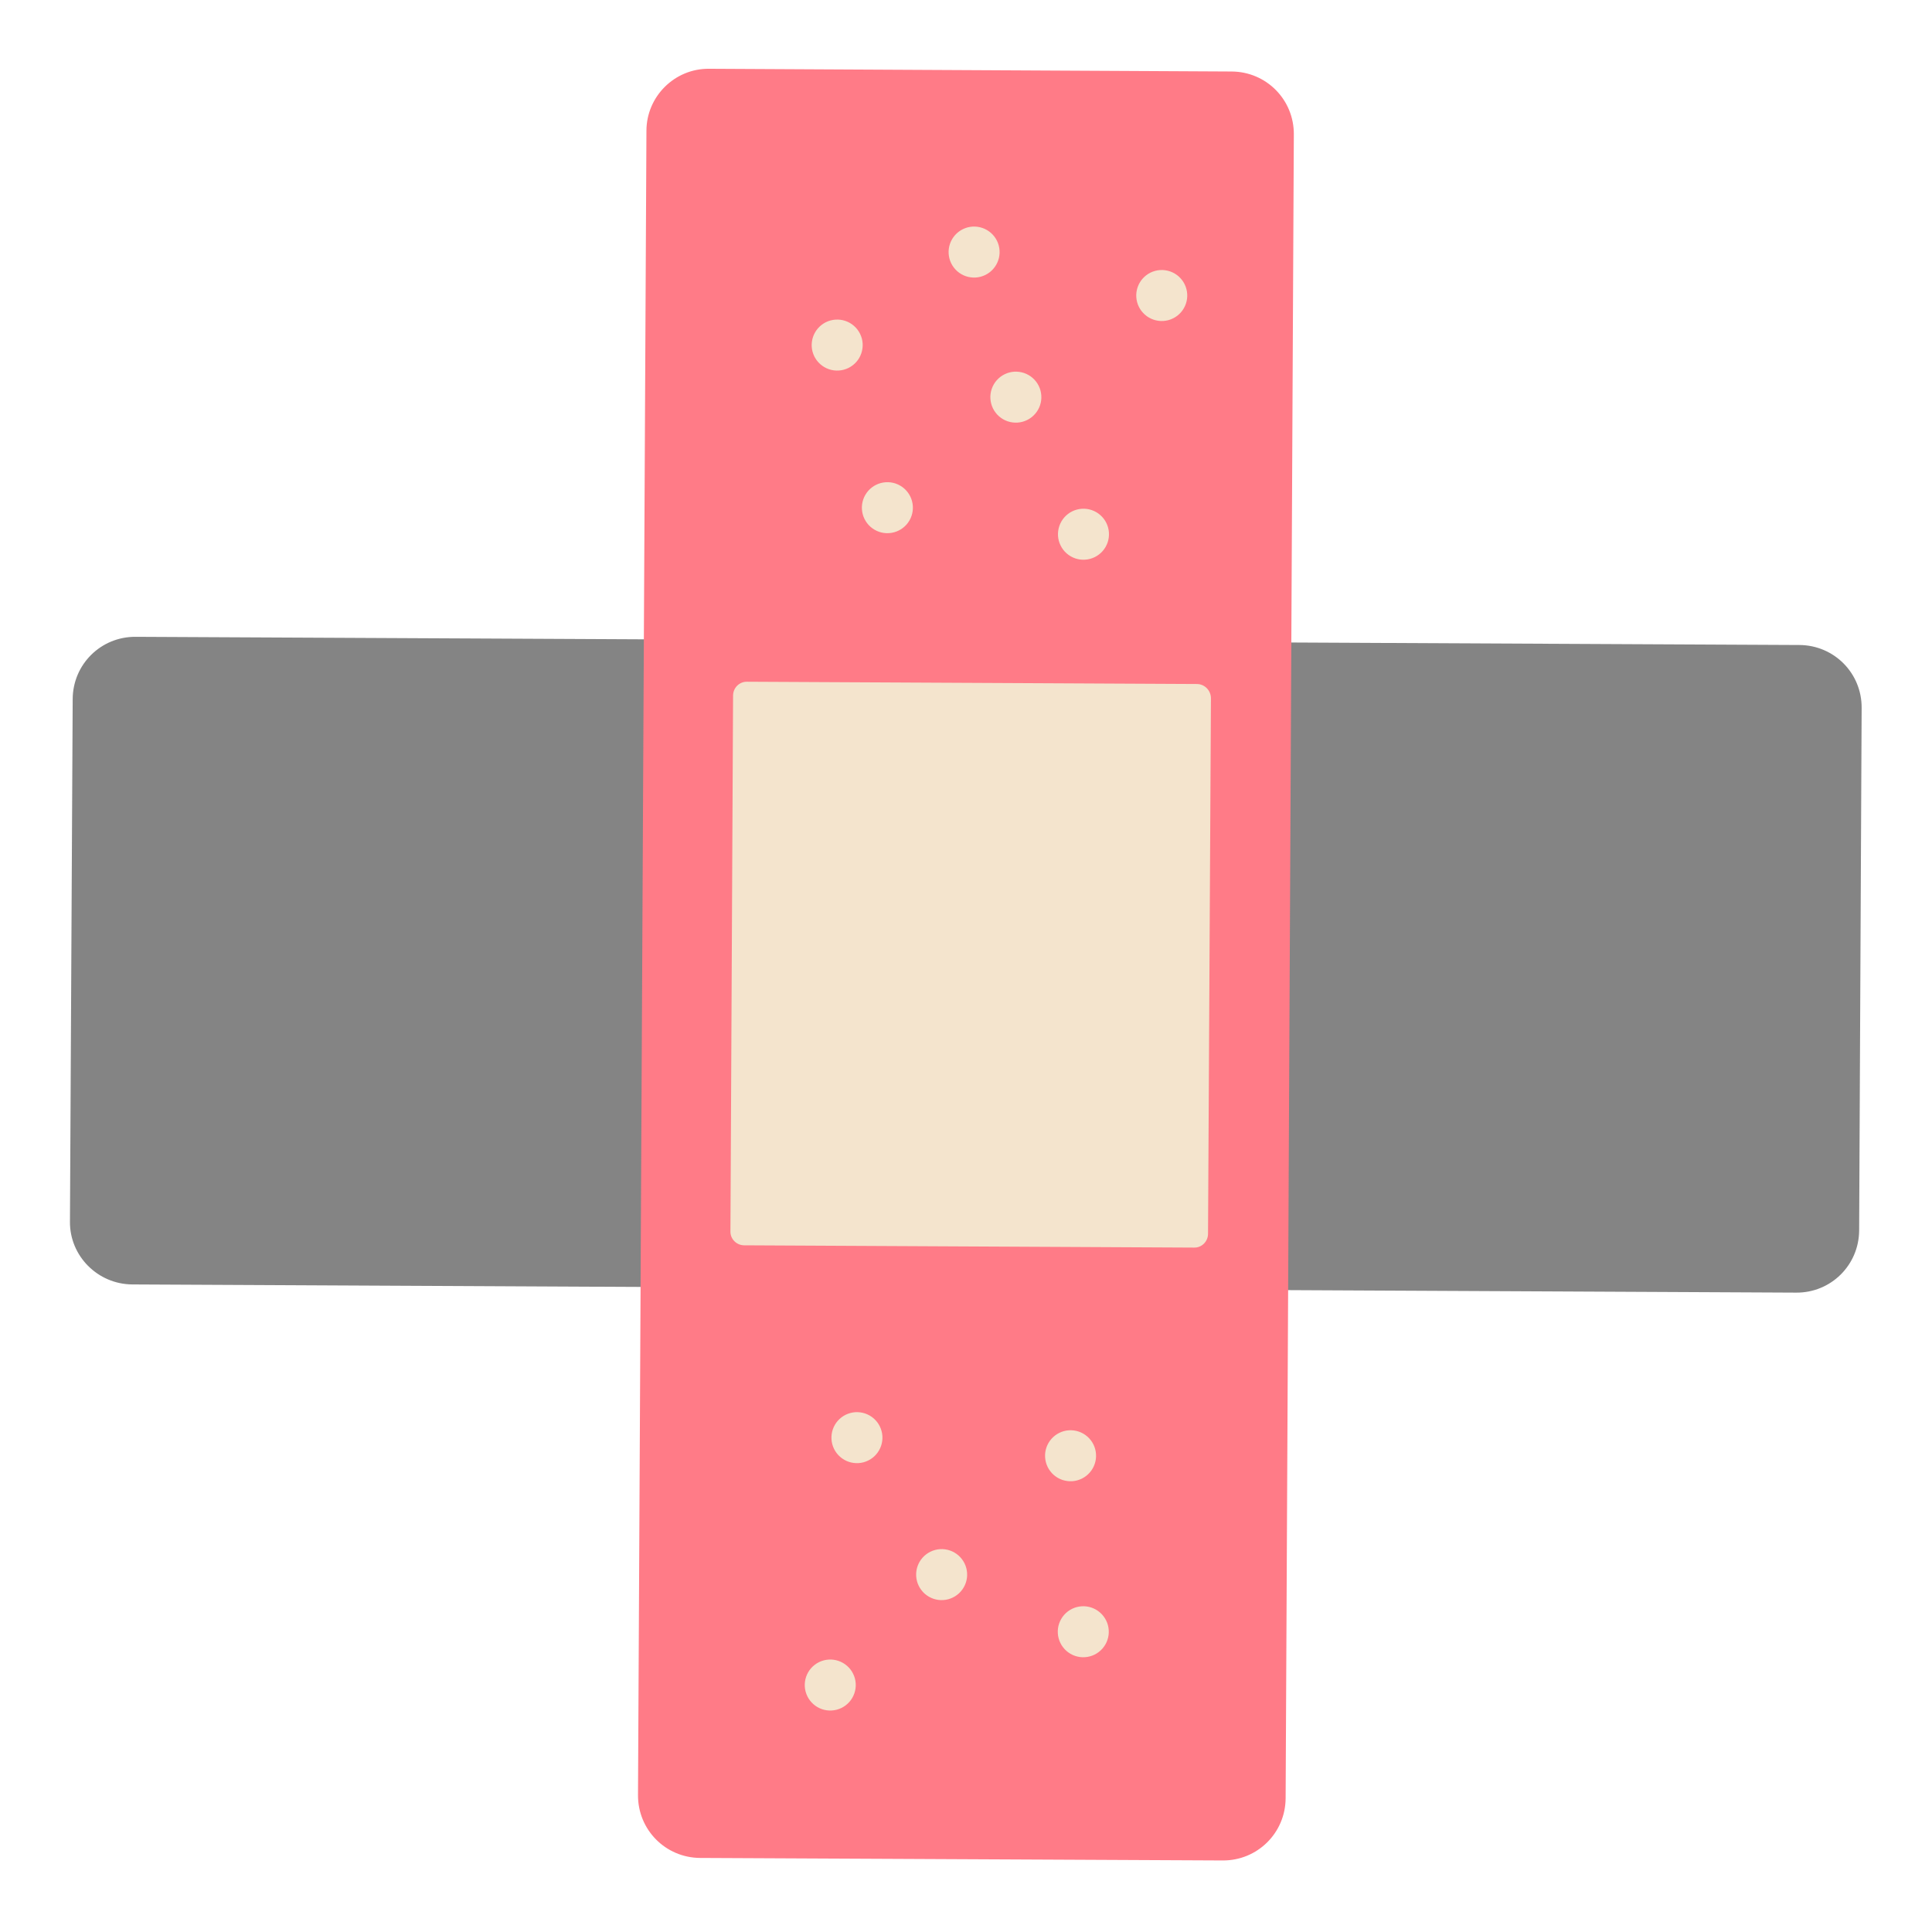 <svg xmlns="http://www.w3.org/2000/svg" width="375" viewBox="0 0 375 375" height="375" version="1.0"><defs><clipPath id="a"><path d="M 13 123 L 362 123 L 362 251 L 13 251 Z M 13 123"/></clipPath><clipPath id="b"><path d="M 202.57 423.297 L -48.562 202.336 L 172.398 -48.793 L 423.531 172.168 Z M 202.57 423.297"/></clipPath><clipPath id="c"><path d="M 202.57 423.297 L -48.562 202.336 L 172.398 -48.793 L 423.531 172.168 Z M 202.57 423.297"/></clipPath><clipPath id="d"><path d="M 123 13 L 252 13 L 252 362 L 123 362 Z M 123 13"/></clipPath><clipPath id="e"><path d="M 202.57 423.297 L -48.562 202.336 L 172.398 -48.793 L 423.531 172.168 Z M 202.57 423.297"/></clipPath><clipPath id="f"><path d="M 202.57 423.297 L -48.562 202.336 L 172.398 -48.793 L 423.531 172.168 Z M 202.57 423.297"/></clipPath><clipPath id="g"><path d="M 141 132 L 236 132 L 236 243 L 141 243 Z M 141 132"/></clipPath><clipPath id="h"><path d="M 202.57 423.297 L -48.562 202.336 L 172.398 -48.793 L 423.531 172.168 Z M 202.57 423.297"/></clipPath><clipPath id="i"><path d="M 202.57 423.297 L -48.562 202.336 L 172.398 -48.793 L 423.531 172.168 Z M 202.57 423.297"/></clipPath><clipPath id="j"><path d="M 156 322 L 167 322 L 167 333 L 156 333 Z M 156 322"/></clipPath><clipPath id="k"><path d="M 202.57 423.297 L -48.562 202.336 L 172.398 -48.793 L 423.531 172.168 Z M 202.57 423.297"/></clipPath><clipPath id="l"><path d="M 202.57 423.297 L -48.562 202.336 L 172.398 -48.793 L 423.531 172.168 Z M 202.57 423.297"/></clipPath><clipPath id="m"><path d="M 177 300 L 188 300 L 188 311 L 177 311 Z M 177 300"/></clipPath><clipPath id="n"><path d="M 202.57 423.297 L -48.562 202.336 L 172.398 -48.793 L 423.531 172.168 Z M 202.57 423.297"/></clipPath><clipPath id="o"><path d="M 202.57 423.297 L -48.562 202.336 L 172.398 -48.793 L 423.531 172.168 Z M 202.57 423.297"/></clipPath><clipPath id="p"><path d="M 205 311 L 216 311 L 216 322 L 205 322 Z M 205 311"/></clipPath><clipPath id="q"><path d="M 202.57 423.297 L -48.562 202.336 L 172.398 -48.793 L 423.531 172.168 Z M 202.57 423.297"/></clipPath><clipPath id="r"><path d="M 202.57 423.297 L -48.562 202.336 L 172.398 -48.793 L 423.531 172.168 Z M 202.57 423.297"/></clipPath><clipPath id="s"><path d="M 202 277 L 213 277 L 213 288 L 202 288 Z M 202 277"/></clipPath><clipPath id="t"><path d="M 202.57 423.297 L -48.562 202.336 L 172.398 -48.793 L 423.531 172.168 Z M 202.57 423.297"/></clipPath><clipPath id="u"><path d="M 202.57 423.297 L -48.562 202.336 L 172.398 -48.793 L 423.531 172.168 Z M 202.57 423.297"/></clipPath><clipPath id="v"><path d="M 161 274 L 172 274 L 172 284 L 161 284 Z M 161 274"/></clipPath><clipPath id="w"><path d="M 202.57 423.297 L -48.562 202.336 L 172.398 -48.793 L 423.531 172.168 Z M 202.57 423.297"/></clipPath><clipPath id="x"><path d="M 202.57 423.297 L -48.562 202.336 L 172.398 -48.793 L 423.531 172.168 Z M 202.57 423.297"/></clipPath><clipPath id="y"><path d="M 167 93 L 178 93 L 178 104 L 167 104 Z M 167 93"/></clipPath><clipPath id="z"><path d="M 202.57 423.297 L -48.562 202.336 L 172.398 -48.793 L 423.531 172.168 Z M 202.57 423.297"/></clipPath><clipPath id="A"><path d="M 202.57 423.297 L -48.562 202.336 L 172.398 -48.793 L 423.531 172.168 Z M 202.57 423.297"/></clipPath><clipPath id="B"><path d="M 205 98 L 216 98 L 216 109 L 205 109 Z M 205 98"/></clipPath><clipPath id="C"><path d="M 202.57 423.297 L -48.562 202.336 L 172.398 -48.793 L 423.531 172.168 Z M 202.57 423.297"/></clipPath><clipPath id="D"><path d="M 202.57 423.297 L -48.562 202.336 L 172.398 -48.793 L 423.531 172.168 Z M 202.57 423.297"/></clipPath><clipPath id="E"><path d="M 192 72 L 203 72 L 203 83 L 192 83 Z M 192 72"/></clipPath><clipPath id="F"><path d="M 202.57 423.297 L -48.562 202.336 L 172.398 -48.793 L 423.531 172.168 Z M 202.57 423.297"/></clipPath><clipPath id="G"><path d="M 202.57 423.297 L -48.562 202.336 L 172.398 -48.793 L 423.531 172.168 Z M 202.57 423.297"/></clipPath><clipPath id="H"><path d="M 157 62 L 168 62 L 168 72 L 157 72 Z M 157 62"/></clipPath><clipPath id="I"><path d="M 202.57 423.297 L -48.562 202.336 L 172.398 -48.793 L 423.531 172.168 Z M 202.57 423.297"/></clipPath><clipPath id="J"><path d="M 202.57 423.297 L -48.562 202.336 L 172.398 -48.793 L 423.531 172.168 Z M 202.57 423.297"/></clipPath><clipPath id="K"><path d="M 184 43 L 195 43 L 195 54 L 184 54 Z M 184 43"/></clipPath><clipPath id="L"><path d="M 202.57 423.297 L -48.562 202.336 L 172.398 -48.793 L 423.531 172.168 Z M 202.57 423.297"/></clipPath><clipPath id="M"><path d="M 202.57 423.297 L -48.562 202.336 L 172.398 -48.793 L 423.531 172.168 Z M 202.57 423.297"/></clipPath><clipPath id="N"><path d="M 220 52 L 231 52 L 231 63 L 220 63 Z M 220 52"/></clipPath><clipPath id="O"><path d="M 202.57 423.297 L -48.562 202.336 L 172.398 -48.793 L 423.531 172.168 Z M 202.57 423.297"/></clipPath><clipPath id="P"><path d="M 202.57 423.297 L -48.562 202.336 L 172.398 -48.793 L 423.531 172.168 Z M 202.57 423.297"/></clipPath></defs><g clip-path="url(#a)"><g clip-path="url(#b)"><g clip-path="url(#c)"><path fill="#848484" d="M 13.578 237.141 L 14.109 135.668 C 14.152 128.934 19.594 123.559 26.328 123.605 L 349.281 125.195 C 356.016 125.242 361.391 130.68 361.344 137.414 L 360.859 238.836 C 360.816 245.57 355.375 250.945 348.641 250.898 L 25.684 249.309 C 18.953 249.262 13.527 243.781 13.578 237.141 Z M 13.578 237.141"/></g></g></g><g clip-path="url(#d)"><g clip-path="url(#e)"><g clip-path="url(#f)"><path fill="#FF7B87" d="M 137.598 13.348 L 239.07 13.879 C 245.805 13.922 251.176 19.359 251.133 26.094 L 249.539 349.051 C 249.496 355.785 244.055 361.156 237.32 361.113 L 135.898 360.625 C 129.164 360.582 123.793 355.145 123.836 348.41 L 125.473 25.402 C 125.473 18.719 130.957 13.297 137.598 13.348 Z M 137.598 13.348"/></g></g></g><g clip-path="url(#g)"><g clip-path="url(#h)"><g clip-path="url(#i)"><path fill="#F4E4CD" d="M 235.043 135.531 L 234.477 239.473 C 234.48 240.988 233.23 242.207 231.758 242.156 L 144.465 241.715 C 142.945 241.719 141.73 240.469 141.777 238.996 L 142.289 135.012 C 142.289 133.496 143.539 132.277 145.008 132.324 L 232.305 132.766 C 233.82 132.766 235.039 134.016 235.043 135.531 Z M 235.043 135.531"/></g></g></g><g clip-path="url(#j)"><g clip-path="url(#k)"><g clip-path="url(#l)"><path fill="#F4E4CD" d="M 157.434 323.793 C 157.648 323.551 157.887 323.328 158.145 323.133 C 158.402 322.934 158.68 322.762 158.969 322.621 C 159.262 322.477 159.562 322.363 159.879 322.281 C 160.191 322.195 160.512 322.145 160.836 322.125 C 161.16 322.102 161.484 322.113 161.805 322.156 C 162.129 322.199 162.441 322.273 162.75 322.379 C 163.059 322.484 163.352 322.617 163.633 322.781 C 163.914 322.945 164.18 323.133 164.422 323.348 C 164.668 323.562 164.887 323.797 165.086 324.055 C 165.281 324.316 165.453 324.59 165.594 324.883 C 165.738 325.172 165.852 325.477 165.938 325.789 C 166.02 326.105 166.07 326.422 166.094 326.75 C 166.113 327.074 166.102 327.395 166.059 327.719 C 166.016 328.039 165.941 328.355 165.836 328.664 C 165.73 328.969 165.598 329.266 165.434 329.547 C 165.273 329.828 165.082 330.09 164.867 330.336 C 164.652 330.578 164.418 330.801 164.16 330.996 C 163.902 331.195 163.625 331.363 163.336 331.508 C 163.043 331.652 162.738 331.766 162.426 331.848 C 162.109 331.93 161.793 331.984 161.469 332.004 C 161.145 332.023 160.82 332.016 160.496 331.973 C 160.176 331.93 159.859 331.855 159.555 331.75 C 159.246 331.645 158.949 331.512 158.668 331.348 C 158.387 331.184 158.125 330.996 157.883 330.781 C 157.637 330.566 157.418 330.328 157.219 330.07 C 157.023 329.812 156.852 329.539 156.707 329.246 C 156.566 328.953 156.453 328.652 156.367 328.336 C 156.285 328.023 156.23 327.703 156.211 327.379 C 156.191 327.055 156.203 326.73 156.246 326.41 C 156.289 326.086 156.363 325.773 156.465 325.465 C 156.57 325.156 156.707 324.863 156.867 324.582 C 157.031 324.301 157.219 324.039 157.434 323.793 Z M 157.434 323.793"/></g></g></g><g clip-path="url(#m)"><g clip-path="url(#n)"><g clip-path="url(#o)"><path fill="#F4E4CD" d="M 179.055 302.359 C 179.27 302.117 179.508 301.895 179.766 301.699 C 180.023 301.5 180.297 301.332 180.59 301.188 C 180.883 301.043 181.184 300.93 181.5 300.848 C 181.812 300.762 182.133 300.711 182.457 300.691 C 182.781 300.672 183.105 300.68 183.426 300.723 C 183.75 300.766 184.062 300.84 184.371 300.945 C 184.68 301.051 184.973 301.184 185.254 301.348 C 185.535 301.512 185.797 301.699 186.043 301.914 C 186.285 302.129 186.508 302.367 186.703 302.625 C 186.902 302.883 187.074 303.156 187.215 303.449 C 187.359 303.742 187.473 304.043 187.555 304.359 C 187.641 304.672 187.691 304.992 187.711 305.316 C 187.734 305.641 187.723 305.965 187.68 306.285 C 187.637 306.609 187.562 306.922 187.457 307.23 C 187.352 307.539 187.219 307.832 187.055 308.113 C 186.891 308.395 186.703 308.656 186.488 308.902 C 186.273 309.145 186.039 309.367 185.781 309.562 C 185.52 309.762 185.246 309.93 184.953 310.074 C 184.664 310.219 184.359 310.332 184.047 310.414 C 183.73 310.5 183.414 310.551 183.086 310.57 C 182.762 310.594 182.441 310.582 182.117 310.539 C 181.797 310.496 181.48 310.422 181.172 310.316 C 180.867 310.211 180.57 310.078 180.289 309.914 C 180.008 309.75 179.746 309.562 179.5 309.348 C 179.258 309.133 179.039 308.898 178.84 308.637 C 178.641 308.379 178.473 308.105 178.328 307.812 C 178.184 307.523 178.07 307.219 177.988 306.906 C 177.906 306.59 177.852 306.27 177.832 305.945 C 177.812 305.621 177.82 305.301 177.863 304.977 C 177.906 304.656 177.98 304.34 178.086 304.031 C 178.191 303.727 178.324 303.43 178.488 303.148 C 178.652 302.867 178.84 302.605 179.055 302.359 Z M 179.055 302.359"/></g></g></g><g clip-path="url(#p)"><g clip-path="url(#q)"><g clip-path="url(#r)"><path fill="#F4E4CD" d="M 206.547 313.449 C 206.762 313.207 206.996 312.984 207.254 312.789 C 207.516 312.59 207.789 312.422 208.082 312.277 C 208.371 312.133 208.676 312.02 208.988 311.938 C 209.305 311.852 209.621 311.801 209.945 311.781 C 210.273 311.758 210.594 311.77 210.918 311.812 C 211.238 311.855 211.555 311.93 211.863 312.035 C 212.168 312.141 212.465 312.273 212.746 312.438 C 213.027 312.602 213.289 312.789 213.531 313.004 C 213.777 313.219 213.996 313.453 214.195 313.715 C 214.395 313.973 214.562 314.246 214.707 314.539 C 214.852 314.828 214.965 315.133 215.047 315.445 C 215.129 315.762 215.184 316.082 215.203 316.406 C 215.223 316.73 215.215 317.051 215.172 317.375 C 215.129 317.695 215.055 318.012 214.949 318.32 C 214.844 318.629 214.711 318.922 214.547 319.203 C 214.383 319.484 214.195 319.746 213.98 319.992 C 213.766 320.234 213.527 320.457 213.27 320.652 C 213.012 320.852 212.738 321.02 212.445 321.164 C 212.152 321.309 211.852 321.422 211.535 321.504 C 211.223 321.59 210.902 321.641 210.578 321.66 C 210.254 321.68 209.93 321.672 209.609 321.629 C 209.285 321.586 208.973 321.512 208.664 321.406 C 208.355 321.301 208.062 321.168 207.781 321.004 C 207.5 320.84 207.238 320.652 206.992 320.438 C 206.75 320.223 206.527 319.984 206.332 319.727 C 206.133 319.469 205.961 319.195 205.82 318.902 C 205.676 318.609 205.562 318.309 205.48 317.992 C 205.395 317.68 205.344 317.359 205.324 317.035 C 205.301 316.711 205.312 316.387 205.355 316.066 C 205.398 315.742 205.473 315.43 205.578 315.121 C 205.684 314.812 205.816 314.52 205.98 314.238 C 206.141 313.957 206.332 313.695 206.547 313.449 Z M 206.547 313.449"/></g></g></g><g clip-path="url(#s)"><g clip-path="url(#t)"><g clip-path="url(#u)"><path fill="#F4E4CD" d="M 204.078 279.289 C 204.293 279.043 204.531 278.824 204.789 278.625 C 205.047 278.43 205.32 278.258 205.613 278.117 C 205.906 277.973 206.207 277.859 206.523 277.773 C 206.836 277.691 207.156 277.641 207.48 277.617 C 207.805 277.598 208.129 277.609 208.449 277.652 C 208.773 277.695 209.086 277.77 209.395 277.875 C 209.703 277.98 209.996 278.113 210.277 278.277 C 210.559 278.438 210.82 278.629 211.066 278.844 C 211.309 279.059 211.531 279.293 211.727 279.551 C 211.926 279.809 212.094 280.086 212.238 280.375 C 212.383 280.668 212.496 280.973 212.578 281.285 C 212.664 281.602 212.715 281.918 212.734 282.242 C 212.758 282.566 212.746 282.891 212.703 283.215 C 212.66 283.535 212.586 283.852 212.48 284.156 C 212.375 284.465 212.242 284.762 212.078 285.043 C 211.914 285.324 211.727 285.586 211.512 285.828 C 211.297 286.074 211.062 286.293 210.801 286.492 C 210.543 286.688 210.27 286.859 209.977 287.004 C 209.688 287.145 209.383 287.258 209.07 287.344 C 208.754 287.426 208.434 287.48 208.109 287.5 C 207.785 287.52 207.465 287.508 207.141 287.465 C 206.82 287.422 206.504 287.348 206.195 287.246 C 205.891 287.141 205.594 287.004 205.312 286.844 C 205.031 286.68 204.77 286.492 204.523 286.277 C 204.281 286.062 204.059 285.824 203.863 285.566 C 203.664 285.309 203.496 285.031 203.352 284.742 C 203.207 284.449 203.094 284.148 203.012 283.832 C 202.93 283.52 202.875 283.199 202.855 282.875 C 202.836 282.551 202.844 282.227 202.887 281.906 C 202.93 281.582 203.004 281.27 203.109 280.961 C 203.215 280.652 203.348 280.359 203.512 280.078 C 203.676 279.797 203.863 279.531 204.078 279.289 Z M 204.078 279.289"/></g></g></g><g clip-path="url(#v)"><g clip-path="url(#w)"><g clip-path="url(#x)"><path fill="#F4E4CD" d="M 162.613 275.777 C 162.828 275.531 163.066 275.312 163.324 275.113 C 163.582 274.918 163.855 274.746 164.148 274.602 C 164.441 274.461 164.742 274.348 165.059 274.262 C 165.371 274.18 165.691 274.125 166.016 274.105 C 166.34 274.086 166.664 274.098 166.984 274.141 C 167.309 274.184 167.621 274.258 167.93 274.359 C 168.238 274.465 168.531 274.602 168.812 274.762 C 169.094 274.926 169.355 275.113 169.602 275.328 C 169.844 275.543 170.066 275.781 170.266 276.039 C 170.461 276.297 170.633 276.574 170.773 276.863 C 170.918 277.156 171.031 277.457 171.113 277.773 C 171.199 278.086 171.25 278.406 171.273 278.73 C 171.293 279.055 171.281 279.379 171.238 279.699 C 171.195 280.023 171.121 280.34 171.016 280.645 C 170.91 280.953 170.777 281.246 170.613 281.527 C 170.453 281.809 170.262 282.074 170.047 282.316 C 169.832 282.562 169.598 282.781 169.34 282.98 C 169.082 283.176 168.805 283.348 168.512 283.488 C 168.223 283.633 167.918 283.746 167.605 283.832 C 167.289 283.914 166.973 283.965 166.648 283.988 C 166.324 284.008 166 283.996 165.676 283.953 C 165.355 283.91 165.039 283.836 164.73 283.73 C 164.426 283.625 164.129 283.492 163.848 283.328 C 163.566 283.168 163.305 282.977 163.062 282.762 C 162.816 282.547 162.598 282.312 162.398 282.055 C 162.203 281.797 162.031 281.52 161.887 281.23 C 161.746 280.938 161.629 280.633 161.547 280.32 C 161.465 280.008 161.41 279.688 161.391 279.363 C 161.371 279.039 161.383 278.715 161.426 278.391 C 161.469 278.07 161.539 277.754 161.645 277.449 C 161.75 277.141 161.887 276.844 162.047 276.562 C 162.211 276.281 162.398 276.02 162.613 275.777 Z M 162.613 275.777"/></g></g></g><g clip-path="url(#y)"><g clip-path="url(#z)"><g clip-path="url(#A)"><path fill="#F4E4CD" d="M 168.523 95.27 C 168.738 95.027 168.973 94.805 169.234 94.609 C 169.492 94.41 169.766 94.242 170.059 94.098 C 170.348 93.953 170.652 93.84 170.965 93.758 C 171.281 93.676 171.602 93.621 171.926 93.602 C 172.25 93.582 172.57 93.59 172.895 93.633 C 173.215 93.676 173.531 93.75 173.84 93.855 C 174.145 93.961 174.441 94.094 174.723 94.258 C 175.004 94.422 175.266 94.609 175.512 94.824 C 175.754 95.039 175.977 95.277 176.172 95.535 C 176.371 95.793 176.539 96.066 176.684 96.359 C 176.828 96.652 176.941 96.953 177.023 97.27 C 177.109 97.582 177.16 97.902 177.18 98.227 C 177.199 98.551 177.191 98.875 177.148 99.195 C 177.105 99.52 177.031 99.832 176.926 100.141 C 176.82 100.449 176.688 100.742 176.523 101.023 C 176.359 101.305 176.172 101.566 175.957 101.812 C 175.742 102.055 175.504 102.277 175.246 102.473 C 174.988 102.672 174.715 102.844 174.422 102.984 C 174.129 103.129 173.828 103.242 173.512 103.324 C 173.199 103.41 172.879 103.461 172.555 103.48 C 172.23 103.504 171.906 103.492 171.586 103.449 C 171.262 103.406 170.949 103.332 170.641 103.227 C 170.332 103.121 170.039 102.988 169.758 102.824 C 169.477 102.66 169.215 102.473 168.969 102.258 C 168.727 102.043 168.504 101.809 168.309 101.551 C 168.109 101.289 167.941 101.016 167.797 100.723 C 167.652 100.434 167.539 100.129 167.457 99.816 C 167.371 99.5 167.32 99.184 167.301 98.855 C 167.277 98.531 167.289 98.211 167.332 97.887 C 167.375 97.566 167.449 97.25 167.555 96.941 C 167.66 96.637 167.793 96.34 167.957 96.059 C 168.121 95.777 168.309 95.516 168.523 95.27 Z M 168.523 95.27"/></g></g></g><g clip-path="url(#B)"><g clip-path="url(#C)"><g clip-path="url(#D)"><path fill="#F4E4CD" d="M 206.586 100.422 C 206.801 100.18 207.035 99.957 207.293 99.762 C 207.551 99.562 207.828 99.395 208.117 99.25 C 208.41 99.105 208.715 98.992 209.027 98.91 C 209.34 98.824 209.66 98.773 209.984 98.754 C 210.309 98.73 210.633 98.742 210.957 98.785 C 211.277 98.828 211.594 98.902 211.898 99.008 C 212.207 99.113 212.504 99.246 212.785 99.41 C 213.066 99.574 213.328 99.762 213.57 99.977 C 213.816 100.191 214.035 100.43 214.234 100.688 C 214.43 100.945 214.602 101.219 214.746 101.512 C 214.887 101.805 215 102.105 215.086 102.422 C 215.168 102.734 215.223 103.055 215.242 103.379 C 215.262 103.703 215.25 104.027 215.207 104.348 C 215.164 104.672 215.09 104.984 214.988 105.293 C 214.883 105.602 214.746 105.895 214.586 106.176 C 214.422 106.457 214.234 106.719 214.02 106.965 C 213.805 107.207 213.566 107.43 213.309 107.625 C 213.051 107.824 212.773 107.992 212.484 108.137 C 212.191 108.281 211.891 108.395 211.574 108.477 C 211.262 108.562 210.941 108.613 210.617 108.633 C 210.293 108.656 209.969 108.645 209.648 108.602 C 209.324 108.559 209.008 108.484 208.703 108.379 C 208.395 108.273 208.102 108.141 207.82 107.977 C 207.539 107.812 207.273 107.625 207.031 107.41 C 206.785 107.195 206.566 106.961 206.367 106.699 C 206.172 106.441 206 106.168 205.859 105.875 C 205.715 105.586 205.602 105.281 205.516 104.969 C 205.434 104.652 205.383 104.332 205.359 104.008 C 205.34 103.684 205.352 103.363 205.395 103.039 C 205.438 102.719 205.512 102.402 205.617 102.094 C 205.723 101.785 205.855 101.492 206.02 101.211 C 206.18 100.93 206.371 100.668 206.586 100.422 Z M 206.586 100.422"/></g></g></g><g clip-path="url(#E)"><g clip-path="url(#F)"><g clip-path="url(#G)"><path fill="#F4E4CD" d="M 193.461 73.816 C 193.676 73.574 193.91 73.352 194.168 73.152 C 194.43 72.957 194.703 72.785 194.996 72.645 C 195.285 72.5 195.59 72.387 195.902 72.301 C 196.219 72.219 196.535 72.168 196.859 72.145 C 197.188 72.125 197.508 72.137 197.832 72.18 C 198.152 72.223 198.469 72.297 198.777 72.402 C 199.082 72.508 199.379 72.641 199.66 72.805 C 199.941 72.965 200.203 73.156 200.445 73.371 C 200.691 73.586 200.91 73.82 201.109 74.078 C 201.309 74.336 201.477 74.613 201.621 74.902 C 201.766 75.195 201.879 75.5 201.961 75.812 C 202.043 76.129 202.098 76.445 202.117 76.77 C 202.137 77.094 202.129 77.418 202.086 77.742 C 202.043 78.062 201.969 78.379 201.863 78.688 C 201.758 78.992 201.625 79.289 201.461 79.57 C 201.297 79.852 201.109 80.113 200.895 80.355 C 200.68 80.602 200.441 80.82 200.184 81.02 C 199.926 81.215 199.652 81.387 199.359 81.531 C 199.066 81.672 198.766 81.785 198.449 81.871 C 198.137 81.953 197.816 82.008 197.492 82.027 C 197.168 82.047 196.844 82.035 196.523 81.992 C 196.199 81.949 195.887 81.875 195.578 81.773 C 195.27 81.668 194.977 81.531 194.695 81.371 C 194.414 81.207 194.152 81.02 193.906 80.805 C 193.664 80.59 193.441 80.352 193.246 80.094 C 193.047 79.836 192.875 79.562 192.734 79.27 C 192.59 78.977 192.477 78.676 192.395 78.359 C 192.309 78.047 192.258 77.727 192.238 77.402 C 192.215 77.078 192.227 76.754 192.27 76.434 C 192.312 76.109 192.387 75.797 192.492 75.488 C 192.598 75.18 192.73 74.887 192.895 74.605 C 193.055 74.324 193.246 74.059 193.461 73.816 Z M 193.461 73.816"/></g></g></g><g clip-path="url(#H)"><g clip-path="url(#I)"><g clip-path="url(#J)"><path fill="#F4E4CD" d="M 158.781 63.707 C 158.996 63.465 159.23 63.242 159.488 63.047 C 159.746 62.848 160.023 62.68 160.312 62.535 C 160.605 62.391 160.91 62.277 161.223 62.195 C 161.535 62.109 161.855 62.059 162.18 62.039 C 162.504 62.016 162.828 62.027 163.152 62.07 C 163.473 62.113 163.789 62.188 164.094 62.293 C 164.402 62.398 164.699 62.531 164.98 62.695 C 165.262 62.859 165.523 63.047 165.766 63.262 C 166.012 63.477 166.23 63.711 166.43 63.973 C 166.625 64.23 166.797 64.504 166.941 64.797 C 167.082 65.086 167.195 65.391 167.281 65.703 C 167.363 66.02 167.418 66.34 167.438 66.664 C 167.457 66.988 167.445 67.309 167.402 67.633 C 167.359 67.953 167.285 68.27 167.18 68.578 C 167.078 68.887 166.941 69.18 166.781 69.461 C 166.617 69.742 166.43 70.004 166.215 70.25 C 166 70.492 165.762 70.715 165.504 70.91 C 165.246 71.109 164.969 71.277 164.68 71.422 C 164.387 71.566 164.082 71.68 163.77 71.762 C 163.457 71.848 163.137 71.898 162.812 71.918 C 162.488 71.941 162.164 71.93 161.844 71.887 C 161.52 71.844 161.203 71.77 160.898 71.664 C 160.59 71.559 160.297 71.426 160.016 71.262 C 159.734 71.098 159.469 70.91 159.227 70.695 C 158.98 70.48 158.762 70.242 158.562 69.984 C 158.367 69.727 158.195 69.453 158.051 69.16 C 157.91 68.867 157.797 68.566 157.711 68.25 C 157.629 67.938 157.578 67.617 157.555 67.293 C 157.535 66.969 157.547 66.645 157.59 66.324 C 157.633 66.004 157.707 65.688 157.812 65.379 C 157.918 65.07 158.051 64.777 158.215 64.496 C 158.375 64.215 158.566 63.953 158.781 63.707 Z M 158.781 63.707"/></g></g></g><g clip-path="url(#K)"><g clip-path="url(#L)"><g clip-path="url(#M)"><path fill="#F4E4CD" d="M 185.355 45.656 C 185.57 45.41 185.809 45.191 186.066 44.992 C 186.324 44.797 186.598 44.625 186.891 44.484 C 187.184 44.34 187.484 44.227 187.801 44.141 C 188.113 44.059 188.434 44.008 188.758 43.984 C 189.082 43.965 189.406 43.977 189.727 44.02 C 190.051 44.062 190.363 44.137 190.672 44.242 C 190.98 44.348 191.273 44.48 191.555 44.645 C 191.836 44.805 192.098 44.996 192.344 45.211 C 192.586 45.426 192.809 45.66 193.004 45.918 C 193.203 46.176 193.375 46.453 193.516 46.742 C 193.66 47.035 193.773 47.34 193.855 47.652 C 193.941 47.969 193.992 48.285 194.012 48.609 C 194.035 48.934 194.023 49.258 193.98 49.582 C 193.938 49.902 193.863 50.219 193.758 50.523 C 193.652 50.832 193.52 51.129 193.355 51.41 C 193.191 51.691 193.004 51.953 192.789 52.195 C 192.574 52.441 192.34 52.66 192.082 52.859 C 191.82 53.055 191.547 53.227 191.254 53.371 C 190.965 53.512 190.66 53.625 190.348 53.711 C 190.031 53.793 189.715 53.848 189.387 53.867 C 189.062 53.887 188.742 53.875 188.418 53.832 C 188.098 53.789 187.781 53.715 187.473 53.613 C 187.168 53.508 186.871 53.371 186.59 53.211 C 186.309 53.047 186.047 52.859 185.801 52.645 C 185.559 52.43 185.336 52.191 185.141 51.934 C 184.941 51.676 184.773 51.402 184.629 51.109 C 184.484 50.816 184.371 50.516 184.289 50.199 C 184.207 49.887 184.152 49.566 184.133 49.242 C 184.113 48.918 184.121 48.594 184.164 48.273 C 184.207 47.949 184.281 47.637 184.387 47.328 C 184.492 47.02 184.625 46.727 184.789 46.445 C 184.953 46.164 185.141 45.898 185.355 45.656 Z M 185.355 45.656"/></g></g></g><g clip-path="url(#N)"><g clip-path="url(#O)"><g clip-path="url(#P)"><path fill="#F4E4CD" d="M 221.777 54.09 C 221.992 53.844 222.23 53.625 222.488 53.426 C 222.746 53.23 223.02 53.059 223.312 52.914 C 223.605 52.773 223.906 52.66 224.223 52.574 C 224.535 52.492 224.855 52.438 225.18 52.418 C 225.504 52.398 225.828 52.41 226.148 52.453 C 226.473 52.496 226.785 52.57 227.094 52.672 C 227.402 52.777 227.695 52.914 227.977 53.074 C 228.258 53.238 228.52 53.426 228.766 53.641 C 229.008 53.855 229.23 54.094 229.426 54.352 C 229.625 54.609 229.797 54.887 229.938 55.176 C 230.082 55.469 230.195 55.77 230.277 56.086 C 230.363 56.398 230.414 56.719 230.434 57.043 C 230.457 57.367 230.445 57.691 230.402 58.012 C 230.359 58.336 230.285 58.648 230.18 58.957 C 230.074 59.266 229.941 59.559 229.777 59.84 C 229.617 60.121 229.426 60.387 229.211 60.629 C 228.996 60.875 228.762 61.094 228.504 61.293 C 228.242 61.488 227.969 61.66 227.676 61.801 C 227.387 61.945 227.082 62.059 226.77 62.145 C 226.453 62.227 226.137 62.277 225.812 62.301 C 225.484 62.32 225.164 62.309 224.84 62.266 C 224.52 62.223 224.203 62.148 223.895 62.043 C 223.59 61.938 223.293 61.805 223.012 61.641 C 222.73 61.48 222.469 61.289 222.227 61.074 C 221.98 60.859 221.762 60.625 221.562 60.367 C 221.363 60.109 221.195 59.832 221.051 59.543 C 220.906 59.25 220.793 58.945 220.711 58.633 C 220.629 58.32 220.574 58 220.555 57.676 C 220.535 57.352 220.543 57.027 220.586 56.703 C 220.629 56.383 220.703 56.066 220.809 55.762 C 220.914 55.453 221.047 55.156 221.211 54.875 C 221.375 54.594 221.562 54.332 221.777 54.09 Z M 221.777 54.09"/></g></g></g></svg>